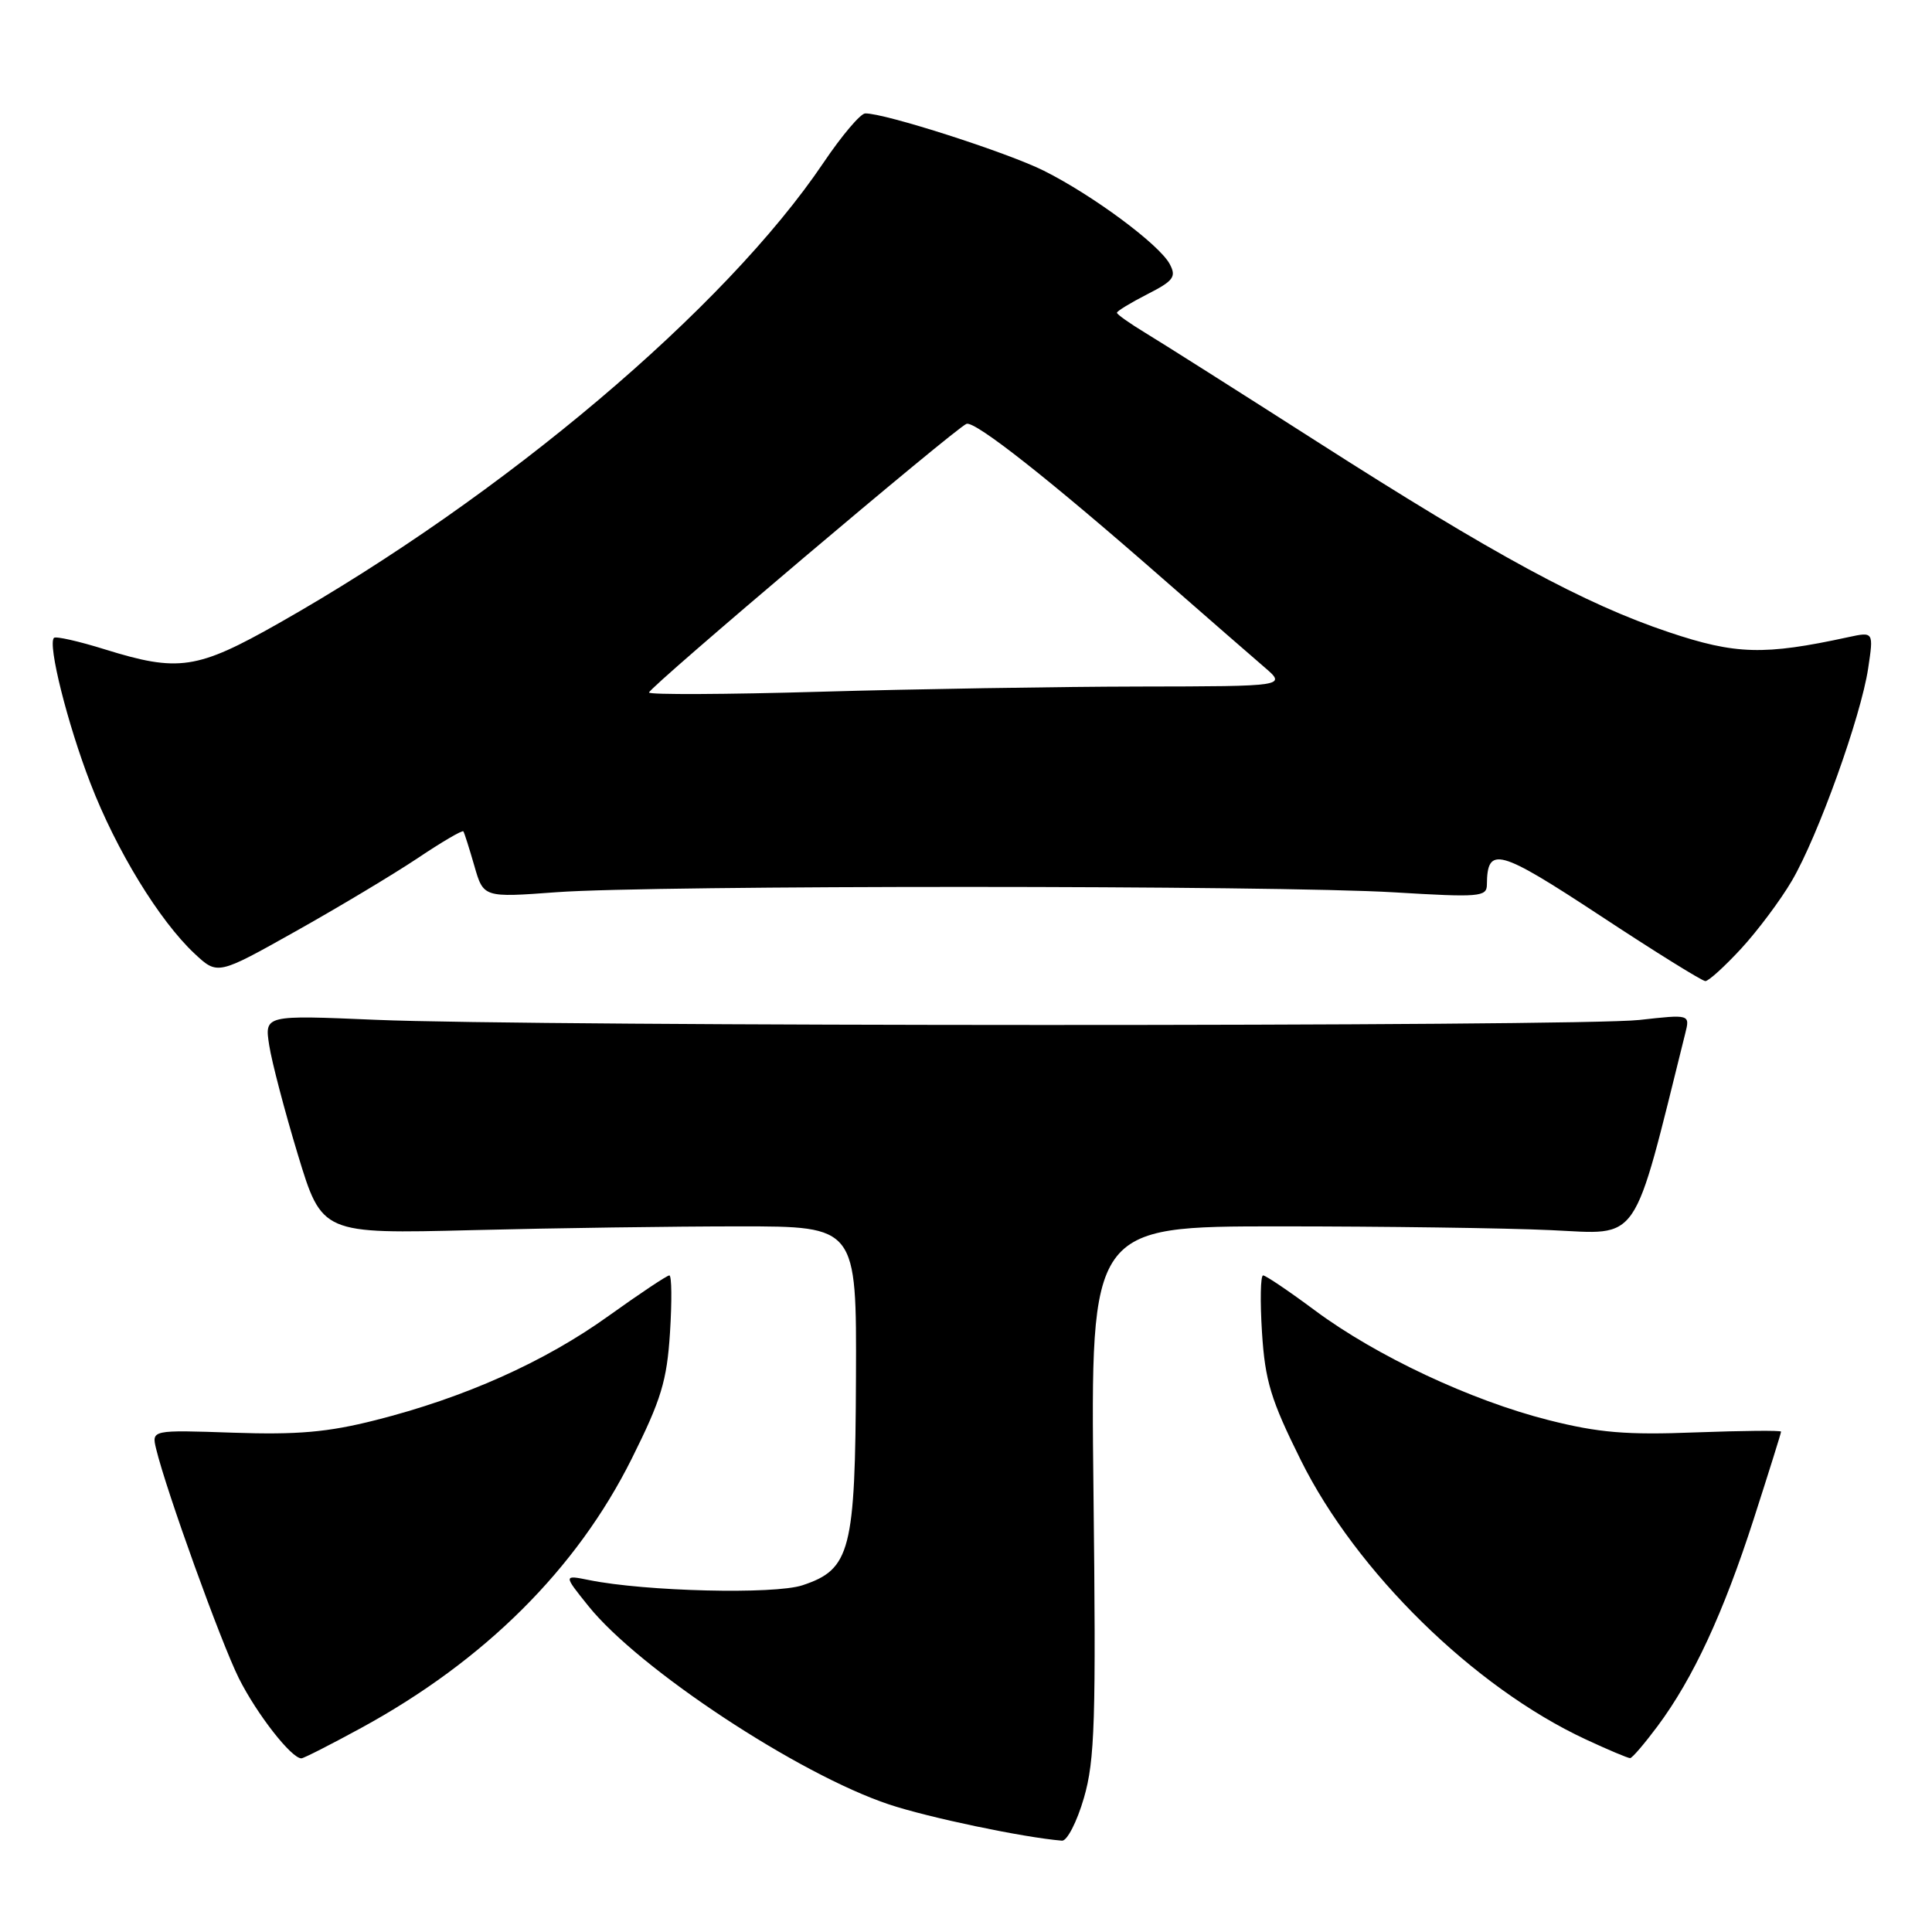 <?xml version="1.0" encoding="UTF-8" standalone="no"?>
<!DOCTYPE svg PUBLIC "-//W3C//DTD SVG 1.1//EN" "http://www.w3.org/Graphics/SVG/1.1/DTD/svg11.dtd" >
<svg xmlns="http://www.w3.org/2000/svg" xmlns:xlink="http://www.w3.org/1999/xlink" version="1.1" viewBox="0 0 256 256">
 <g >
 <path fill="currentColor"
d=" M 143.62 238.25 C 145.08 233.23 145.24 228.04 144.89 197.50 C 144.50 162.50 144.50 162.50 169.50 162.50 C 183.25 162.50 199.45 162.72 205.50 163.00 C 217.46 163.54 216.23 165.35 223.30 136.95 C 223.94 134.40 223.94 134.40 217.22 135.15 C 209.15 136.05 70.69 136.03 49.78 135.13 C 35.05 134.50 35.05 134.50 35.67 138.50 C 36.01 140.70 37.72 147.22 39.47 153.00 C 42.66 163.50 42.66 163.50 62.58 163.00 C 73.54 162.72 89.47 162.50 98.00 162.50 C 113.50 162.50 113.50 162.50 113.42 182.50 C 113.33 205.51 112.70 207.95 106.32 210.06 C 102.59 211.29 85.53 210.88 78.07 209.37 C 74.65 208.68 74.65 208.68 77.96 212.80 C 84.67 221.16 105.82 235.11 117.81 239.10 C 123.03 240.84 135.58 243.47 140.72 243.90 C 141.39 243.95 142.70 241.41 143.62 238.25 Z  M 47.86 228.96 C 64.20 220.05 76.40 207.92 83.70 193.30 C 87.61 185.46 88.37 182.99 88.78 176.55 C 89.04 172.40 89.01 169.00 88.69 169.00 C 88.38 169.00 84.75 171.42 80.62 174.38 C 72.15 180.46 61.55 185.20 49.75 188.18 C 43.45 189.78 39.40 190.13 30.90 189.84 C 20.08 189.47 20.08 189.47 20.69 191.99 C 22.04 197.58 29.26 217.58 31.65 222.38 C 34.03 227.13 38.63 233.02 39.94 232.99 C 40.25 232.98 43.81 231.17 47.86 228.96 Z  M 219.64 228.72 C 224.35 222.39 228.35 213.77 232.38 201.27 C 234.37 195.09 236.00 189.89 236.00 189.70 C 236.00 189.52 230.91 189.57 224.69 189.80 C 215.52 190.16 211.83 189.85 205.19 188.17 C 194.91 185.57 182.37 179.68 174.25 173.65 C 170.81 171.09 167.71 169.00 167.37 169.00 C 167.02 169.00 166.96 172.40 167.22 176.55 C 167.63 182.99 168.39 185.48 172.36 193.47 C 179.71 208.29 195.31 223.58 210.08 230.46 C 213.06 231.85 215.72 232.97 216.00 232.96 C 216.28 232.95 217.91 231.04 219.64 228.72 Z  M 230.72 125.69 C 232.91 123.31 235.93 119.27 237.43 116.71 C 240.89 110.81 246.58 94.96 247.54 88.57 C 248.27 83.70 248.27 83.70 244.89 84.43 C 233.75 86.85 229.99 86.74 221.13 83.77 C 209.99 80.04 198.01 73.55 174.50 58.51 C 164.05 51.83 153.81 45.34 151.75 44.10 C 149.69 42.85 148.00 41.66 148.00 41.44 C 148.00 41.22 149.81 40.12 152.02 38.99 C 155.51 37.21 155.90 36.68 154.99 34.98 C 153.60 32.39 144.81 25.87 138.31 22.62 C 133.44 20.19 117.15 14.96 114.64 15.03 C 114.01 15.05 111.53 17.98 109.13 21.54 C 96.11 40.87 66.73 65.70 36.94 82.58 C 26.11 88.72 23.66 89.08 13.88 86.04 C 10.42 84.96 7.39 84.28 7.15 84.52 C 6.30 85.37 8.93 95.89 11.98 103.78 C 15.39 112.64 21.10 121.98 25.78 126.36 C 28.83 129.21 28.83 129.21 39.16 123.41 C 44.85 120.22 52.12 115.86 55.33 113.72 C 58.53 111.57 61.26 109.97 61.40 110.16 C 61.53 110.35 62.18 112.40 62.85 114.72 C 64.06 118.94 64.06 118.94 73.78 118.22 C 86.53 117.28 169.04 117.29 184.75 118.24 C 196.01 118.92 197.00 118.84 197.02 117.24 C 197.06 112.05 198.53 112.45 212.02 121.32 C 219.27 126.10 225.55 130.00 225.97 130.00 C 226.40 130.00 228.53 128.06 230.72 125.69 Z  M 86.00 91.76 C 86.00 91.08 126.70 56.64 128.07 56.16 C 129.21 55.76 139.12 63.57 154.00 76.61 C 159.78 81.66 165.85 86.96 167.50 88.37 C 170.50 90.94 170.50 90.94 150.91 90.97 C 140.14 90.99 121.13 91.30 108.66 91.66 C 96.20 92.02 86.00 92.07 86.00 91.76 Z "/>
</g>
</svg>